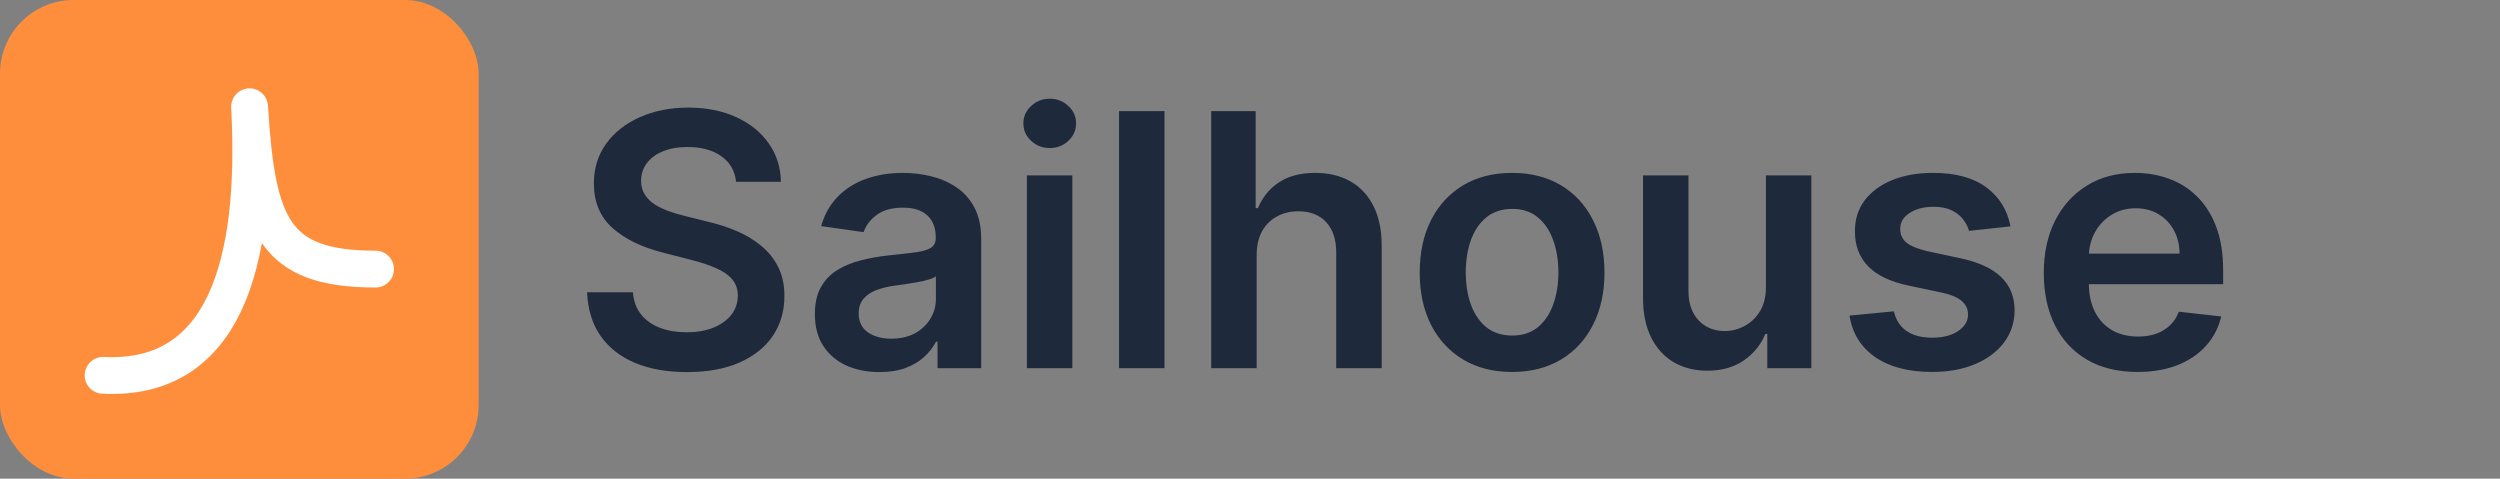 <svg width="679" height="130" viewBox="0 0 679 130" fill="none" xmlns="http://www.w3.org/2000/svg">
<rect x="0" y="0" width="679" height="130" fill="#808080" stroke="none"/>
<rect width="130" height="130" rx="20" fill="#FF8E3C"/>
<path d="M28 101.941C60.624 103.544 70.094 72.338 67.785 29C69.802 61.253 74.15 73.085 102 73.085" stroke="white" stroke-width="10" stroke-linecap="round" stroke-linejoin="round"/>
<path d="M199.923 49.375C199.605 46.398 198.264 44.08 195.901 42.42C193.56 40.761 190.514 39.932 186.764 39.932C184.128 39.932 181.866 40.33 179.98 41.125C178.094 41.92 176.651 43 175.651 44.364C174.651 45.727 174.139 47.284 174.116 49.034C174.116 50.489 174.446 51.75 175.105 52.818C175.787 53.886 176.707 54.795 177.866 55.545C179.026 56.273 180.31 56.886 181.719 57.386C183.128 57.886 184.548 58.307 185.98 58.648L192.526 60.284C195.162 60.898 197.696 61.727 200.128 62.773C202.582 63.818 204.776 65.136 206.707 66.727C208.662 68.318 210.207 70.239 211.344 72.489C212.48 74.739 213.048 77.375 213.048 80.398C213.048 84.489 212.003 88.091 209.912 91.204C207.821 94.296 204.798 96.716 200.844 98.466C196.912 100.193 192.151 101.057 186.56 101.057C181.128 101.057 176.412 100.216 172.412 98.534C168.435 96.852 165.321 94.398 163.071 91.171C160.844 87.943 159.639 84.011 159.457 79.375H171.901C172.082 81.807 172.832 83.829 174.151 85.443C175.469 87.057 177.185 88.261 179.298 89.057C181.435 89.852 183.821 90.25 186.457 90.25C189.207 90.25 191.616 89.841 193.685 89.023C195.776 88.182 197.412 87.023 198.594 85.546C199.776 84.046 200.378 82.296 200.401 80.296C200.378 78.477 199.844 76.977 198.798 75.796C197.753 74.591 196.287 73.591 194.401 72.796C192.537 71.977 190.355 71.25 187.855 70.614L179.912 68.568C174.162 67.091 169.616 64.852 166.276 61.852C162.957 58.83 161.298 54.818 161.298 49.818C161.298 45.705 162.412 42.102 164.639 39.011C166.889 35.92 169.946 33.523 173.81 31.818C177.673 30.091 182.048 29.227 186.935 29.227C191.889 29.227 196.23 30.091 199.957 31.818C203.707 33.523 206.651 35.898 208.787 38.943C210.923 41.966 212.026 45.443 212.094 49.375H199.923ZM238.847 101.057C235.528 101.057 232.54 100.466 229.881 99.284C227.244 98.079 225.153 96.307 223.608 93.966C222.085 91.625 221.324 88.739 221.324 85.307C221.324 82.352 221.869 79.909 222.96 77.977C224.051 76.046 225.54 74.5 227.426 73.341C229.313 72.182 231.438 71.307 233.801 70.716C236.188 70.102 238.653 69.659 241.199 69.386C244.267 69.068 246.756 68.784 248.665 68.534C250.574 68.261 251.96 67.852 252.824 67.307C253.71 66.739 254.153 65.864 254.153 64.682V64.477C254.153 61.909 253.392 59.92 251.869 58.511C250.347 57.102 248.153 56.398 245.29 56.398C242.267 56.398 239.869 57.057 238.097 58.375C236.347 59.693 235.165 61.25 234.551 63.045L223.028 61.409C223.938 58.227 225.438 55.568 227.528 53.432C229.619 51.273 232.176 49.659 235.199 48.591C238.222 47.5 241.563 46.955 245.222 46.955C247.744 46.955 250.256 47.25 252.756 47.841C255.256 48.432 257.54 49.409 259.608 50.773C261.676 52.114 263.335 53.943 264.585 56.261C265.858 58.58 266.494 61.477 266.494 64.954V100H254.631V92.807H254.222C253.472 94.261 252.415 95.625 251.051 96.898C249.71 98.148 248.017 99.159 245.972 99.932C243.949 100.682 241.574 101.057 238.847 101.057ZM242.051 91.989C244.528 91.989 246.676 91.5 248.494 90.523C250.313 89.523 251.71 88.204 252.688 86.568C253.688 84.932 254.188 83.148 254.188 81.216V75.046C253.801 75.364 253.142 75.659 252.21 75.932C251.301 76.204 250.278 76.443 249.142 76.648C248.006 76.852 246.881 77.034 245.767 77.193C244.653 77.352 243.688 77.489 242.869 77.602C241.028 77.852 239.381 78.261 237.926 78.829C236.472 79.398 235.324 80.193 234.483 81.216C233.642 82.216 233.222 83.511 233.222 85.102C233.222 87.375 234.051 89.091 235.71 90.25C237.369 91.409 239.483 91.989 242.051 91.989ZM278.903 100V47.636H291.244V100H278.903ZM285.108 40.205C283.153 40.205 281.472 39.557 280.062 38.261C278.653 36.943 277.949 35.364 277.949 33.523C277.949 31.659 278.653 30.079 280.062 28.784C281.472 27.466 283.153 26.807 285.108 26.807C287.085 26.807 288.767 27.466 290.153 28.784C291.563 30.079 292.267 31.659 292.267 33.523C292.267 35.364 291.563 36.943 290.153 38.261C288.767 39.557 287.085 40.205 285.108 40.205ZM316.276 30.182V100H303.935V30.182H316.276ZM341.307 69.318V100H328.966V30.182H341.034V56.534H341.648C342.875 53.58 344.773 51.25 347.341 49.545C349.932 47.818 353.227 46.955 357.227 46.955C360.864 46.955 364.034 47.716 366.739 49.239C369.443 50.761 371.534 52.989 373.011 55.92C374.511 58.852 375.261 62.432 375.261 66.659V100H362.92V68.568C362.92 65.046 362.011 62.307 360.193 60.352C358.398 58.375 355.875 57.386 352.625 57.386C350.443 57.386 348.489 57.864 346.761 58.818C345.057 59.75 343.716 61.102 342.739 62.875C341.784 64.648 341.307 66.796 341.307 69.318ZM410.682 101.023C405.568 101.023 401.136 99.898 397.386 97.648C393.636 95.398 390.727 92.25 388.659 88.204C386.614 84.159 385.591 79.432 385.591 74.023C385.591 68.614 386.614 63.875 388.659 59.807C390.727 55.739 393.636 52.58 397.386 50.33C401.136 48.08 405.568 46.955 410.682 46.955C415.795 46.955 420.227 48.08 423.977 50.33C427.727 52.58 430.625 55.739 432.67 59.807C434.739 63.875 435.773 68.614 435.773 74.023C435.773 79.432 434.739 84.159 432.67 88.204C430.625 92.25 427.727 95.398 423.977 97.648C420.227 99.898 415.795 101.023 410.682 101.023ZM410.75 91.136C413.523 91.136 415.841 90.375 417.705 88.852C419.568 87.307 420.955 85.239 421.864 82.648C422.795 80.057 423.261 77.171 423.261 73.989C423.261 70.784 422.795 67.886 421.864 65.296C420.955 62.682 419.568 60.602 417.705 59.057C415.841 57.511 413.523 56.739 410.75 56.739C407.909 56.739 405.545 57.511 403.659 59.057C401.795 60.602 400.398 62.682 399.466 65.296C398.557 67.886 398.102 70.784 398.102 73.989C398.102 77.171 398.557 80.057 399.466 82.648C400.398 85.239 401.795 87.307 403.659 88.852C405.545 90.375 407.909 91.136 410.75 91.136ZM479.622 77.977V47.636H491.963V100H479.997V90.693H479.452C478.27 93.625 476.327 96.023 473.622 97.886C470.94 99.75 467.634 100.682 463.702 100.682C460.27 100.682 457.236 99.921 454.599 98.398C451.986 96.852 449.94 94.614 448.463 91.682C446.986 88.727 446.247 85.159 446.247 80.977V47.636H458.588V79.068C458.588 82.386 459.497 85.023 461.315 86.977C463.134 88.932 465.52 89.909 468.474 89.909C470.293 89.909 472.054 89.466 473.759 88.579C475.463 87.693 476.861 86.375 477.952 84.625C479.065 82.852 479.622 80.636 479.622 77.977ZM546.04 61.477L534.79 62.705C534.472 61.568 533.915 60.5 533.119 59.5C532.347 58.5 531.301 57.693 529.983 57.08C528.665 56.466 527.051 56.159 525.142 56.159C522.574 56.159 520.415 56.716 518.665 57.83C516.938 58.943 516.085 60.386 516.108 62.159C516.085 63.682 516.642 64.921 517.778 65.875C518.938 66.829 520.847 67.614 523.506 68.227L532.438 70.136C537.392 71.204 541.074 72.898 543.483 75.216C545.915 77.534 547.142 80.568 547.165 84.318C547.142 87.614 546.176 90.523 544.267 93.046C542.381 95.546 539.756 97.5 536.392 98.909C533.028 100.318 529.165 101.023 524.801 101.023C518.392 101.023 513.233 99.682 509.324 97C505.415 94.296 503.085 90.534 502.335 85.716L514.369 84.557C514.915 86.921 516.074 88.704 517.847 89.909C519.619 91.114 521.926 91.716 524.767 91.716C527.699 91.716 530.051 91.114 531.824 89.909C533.619 88.704 534.517 87.216 534.517 85.443C534.517 83.943 533.938 82.704 532.778 81.727C531.642 80.75 529.869 80 527.46 79.477L518.528 77.602C513.506 76.557 509.79 74.796 507.381 72.318C504.972 69.818 503.778 66.659 503.801 62.841C503.778 59.614 504.653 56.818 506.426 54.455C508.222 52.068 510.71 50.227 513.892 48.932C517.097 47.614 520.79 46.955 524.972 46.955C531.108 46.955 535.938 48.261 539.46 50.875C543.006 53.489 545.199 57.023 546.04 61.477ZM580.523 101.023C575.273 101.023 570.739 99.932 566.92 97.75C563.125 95.546 560.205 92.432 558.159 88.409C556.114 84.364 555.091 79.602 555.091 74.125C555.091 68.739 556.114 64.011 558.159 59.943C560.227 55.852 563.114 52.67 566.818 50.398C570.523 48.102 574.875 46.955 579.875 46.955C583.102 46.955 586.148 47.477 589.011 48.523C591.898 49.545 594.443 51.136 596.648 53.295C598.875 55.455 600.625 58.205 601.898 61.545C603.17 64.864 603.807 68.818 603.807 73.409V77.193H560.886V68.875H591.977C591.955 66.511 591.443 64.409 590.443 62.568C589.443 60.705 588.045 59.239 586.25 58.17C584.477 57.102 582.409 56.568 580.045 56.568C577.523 56.568 575.307 57.182 573.398 58.409C571.489 59.614 570 61.205 568.932 63.182C567.886 65.136 567.352 67.284 567.33 69.625V76.886C567.33 79.932 567.886 82.546 569 84.727C570.114 86.886 571.67 88.546 573.67 89.704C575.67 90.841 578.011 91.409 580.693 91.409C582.489 91.409 584.114 91.159 585.568 90.659C587.023 90.136 588.284 89.375 589.352 88.375C590.42 87.375 591.227 86.136 591.773 84.659L603.295 85.954C602.568 89 601.182 91.659 599.136 93.932C597.114 96.182 594.523 97.932 591.364 99.182C588.205 100.409 584.591 101.023 580.523 101.023Z" fill="#1E293B"/>
</svg>
